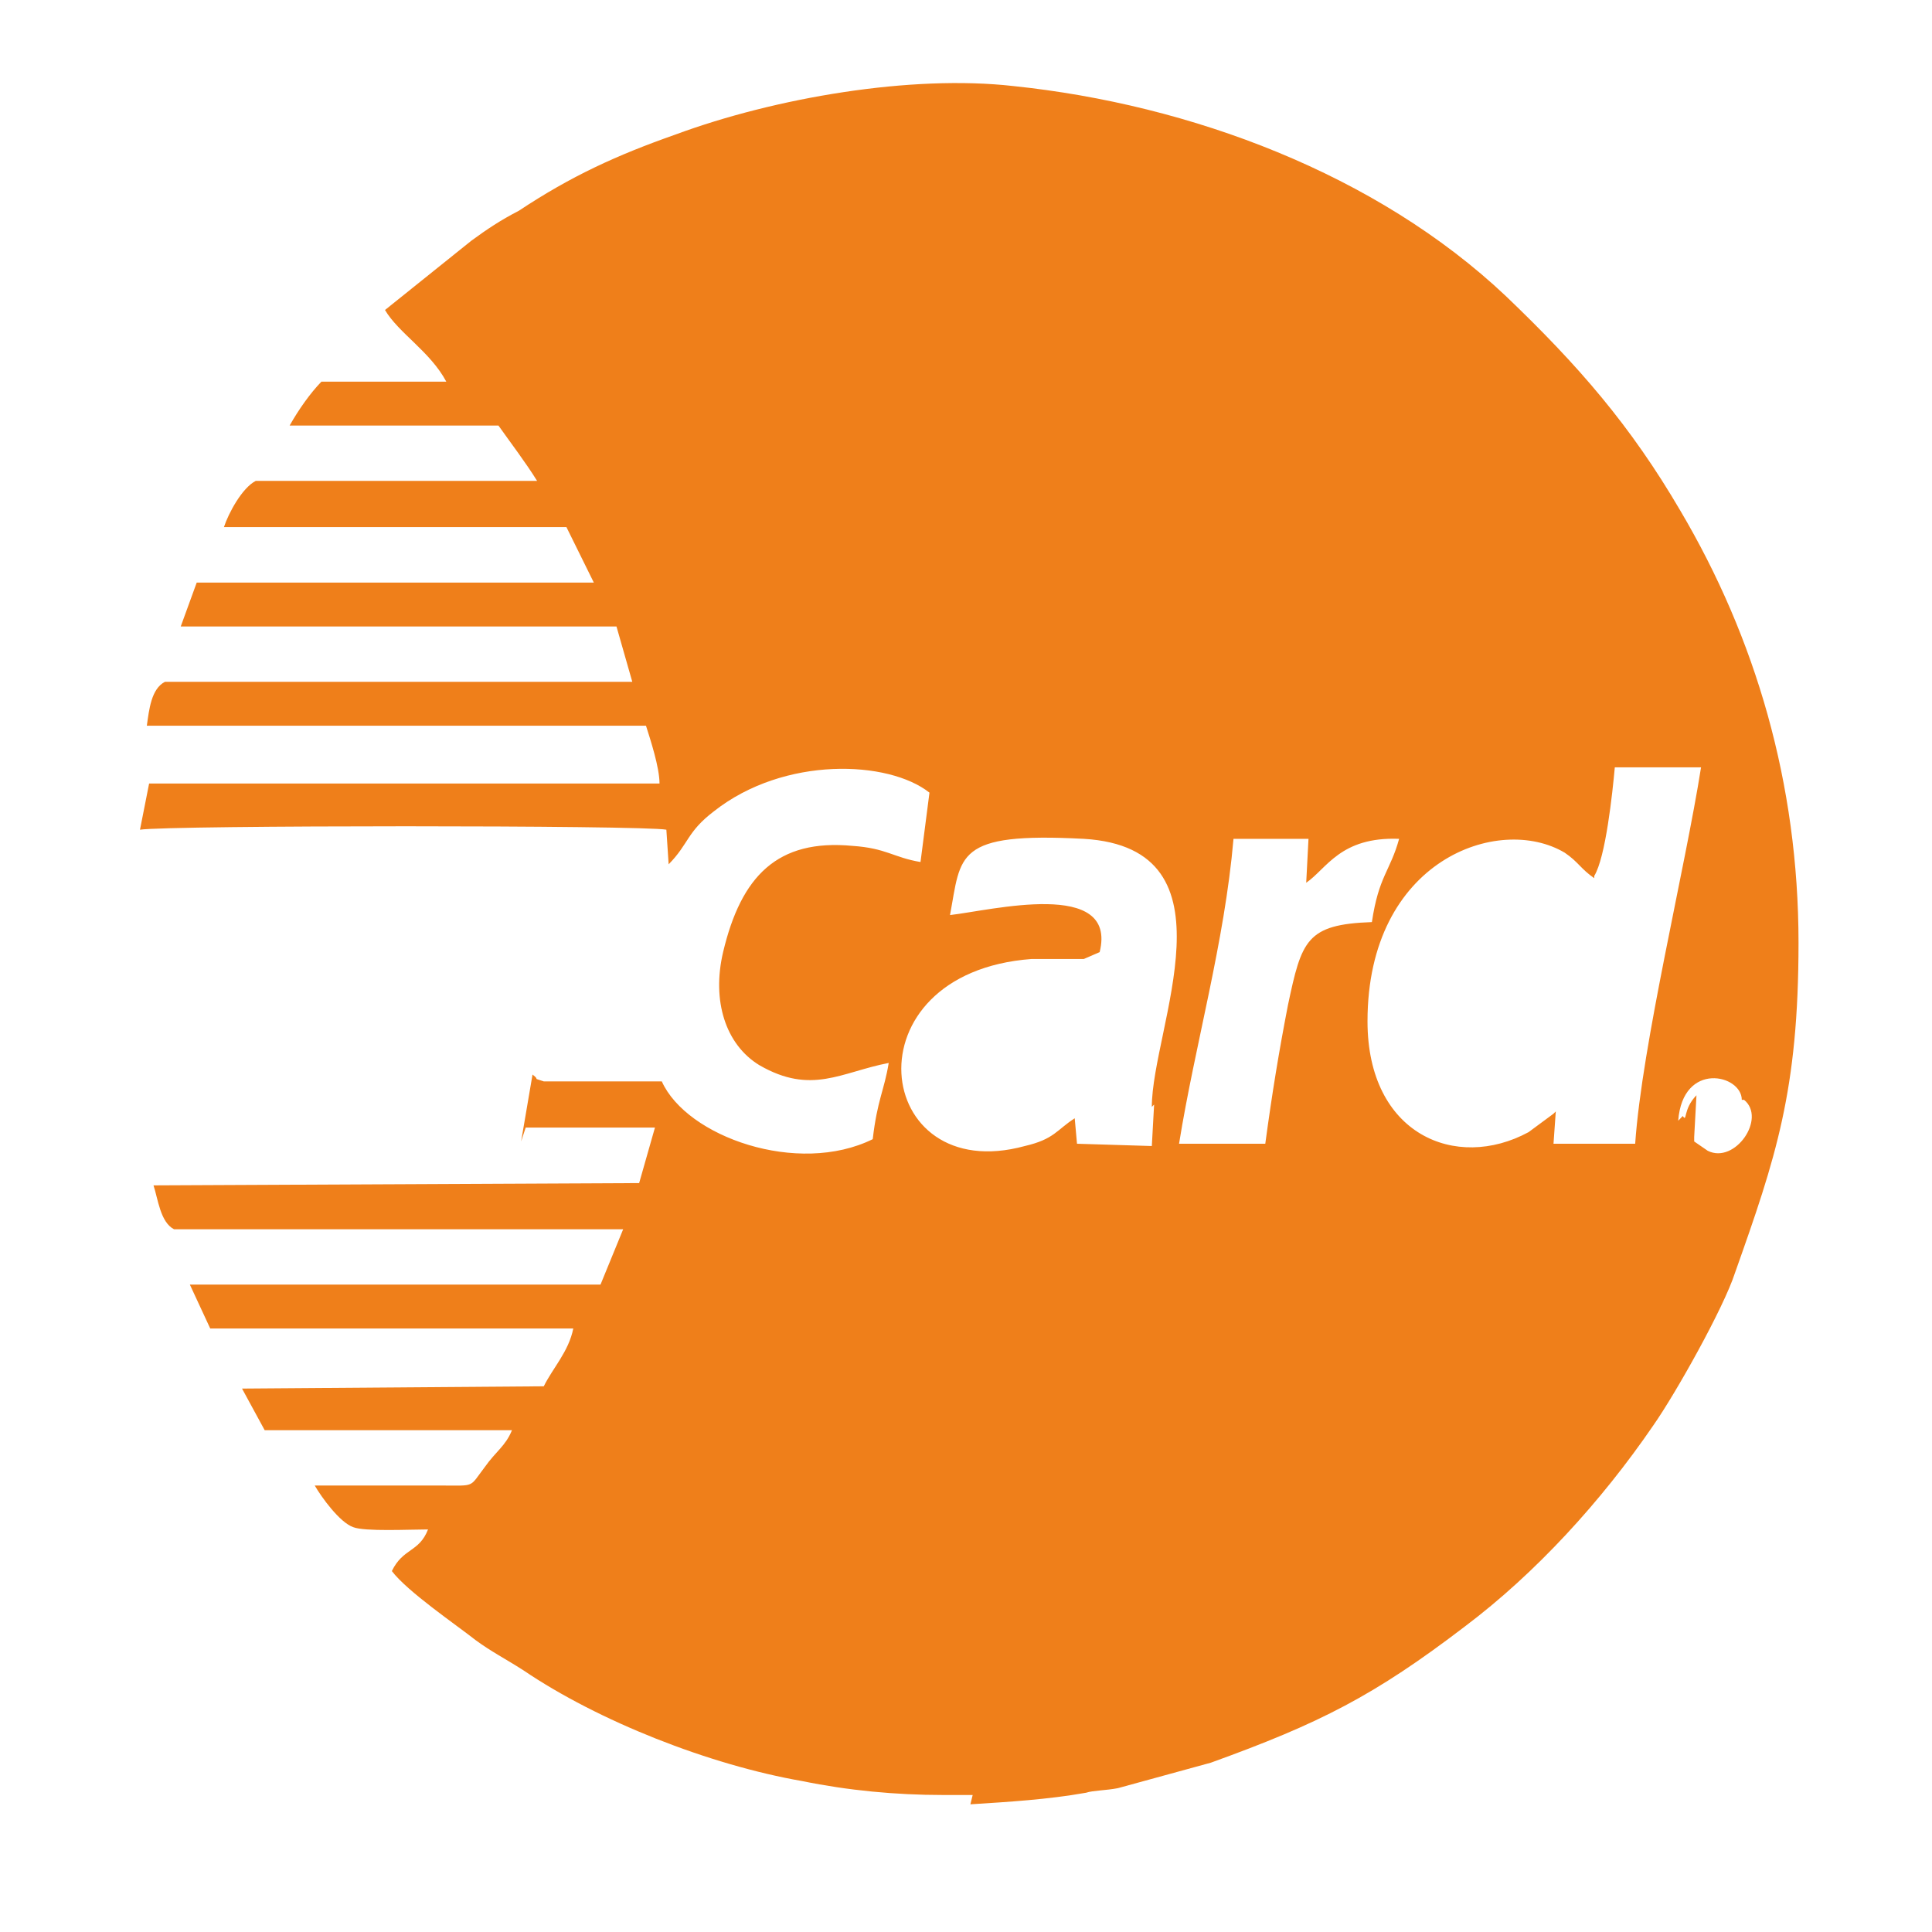 <svg width="11" height="11" viewBox="0 0 11 11" fill="none" xmlns="http://www.w3.org/2000/svg">
<path fill-rule="evenodd" clip-rule="evenodd" d="M9.93 6.262C10.059 6.367 9.878 6.63 9.723 6.552L9.646 6.499V6.473L9.659 6.236C9.581 6.315 9.607 6.394 9.581 6.354L9.555 6.381C9.581 6.039 9.917 6.118 9.917 6.262H9.93ZM5.538 10.22H5.37C5.099 10.22 4.827 10.194 4.569 10.141C4.039 10.049 3.406 9.799 2.98 9.51C2.877 9.444 2.799 9.405 2.709 9.339C2.592 9.247 2.321 9.063 2.231 8.945C2.295 8.813 2.386 8.839 2.437 8.708C2.334 8.708 2.076 8.721 2.011 8.695C1.934 8.668 1.83 8.524 1.792 8.458H2.515C2.709 8.458 2.67 8.471 2.76 8.353C2.825 8.261 2.877 8.235 2.915 8.143H1.507L1.378 7.906L3.096 7.893C3.148 7.788 3.238 7.695 3.264 7.564H1.197L1.081 7.314H3.419L3.548 6.999H0.991C0.913 6.959 0.9 6.828 0.874 6.749L3.639 6.736L3.729 6.42H2.993L2.967 6.499L3.032 6.118C3.083 6.157 3.019 6.131 3.096 6.157H3.768C3.91 6.473 4.543 6.696 4.969 6.486C4.995 6.262 5.034 6.21 5.06 6.052C4.789 6.104 4.621 6.236 4.324 6.065C4.13 5.947 4.052 5.697 4.117 5.421C4.22 4.987 4.427 4.776 4.853 4.816C5.047 4.829 5.086 4.882 5.241 4.908L5.292 4.513C5.06 4.329 4.466 4.303 4.065 4.619C3.91 4.737 3.923 4.803 3.807 4.921L3.794 4.724C3.665 4.698 0.965 4.698 0.797 4.724L0.849 4.461H3.755C3.755 4.369 3.703 4.211 3.678 4.132H0.836C0.849 4.04 0.861 3.922 0.939 3.882H3.6L3.51 3.567H1.029L1.12 3.317H3.381L3.225 3.001H1.275C1.301 2.922 1.378 2.778 1.456 2.738H3.058C2.993 2.633 2.903 2.515 2.838 2.423H1.649C1.701 2.331 1.766 2.239 1.83 2.173H2.541C2.45 2.002 2.27 1.897 2.192 1.765L2.683 1.371C2.773 1.305 2.851 1.253 2.954 1.2C3.251 1.003 3.51 0.884 3.846 0.766C4.414 0.556 5.189 0.424 5.77 0.49C6.778 0.595 7.837 0.99 8.574 1.686C8.987 2.081 9.284 2.423 9.568 2.909C9.995 3.632 10.24 4.461 10.24 5.368C10.24 6.21 10.111 6.591 9.878 7.248C9.814 7.446 9.542 7.932 9.413 8.116C9.116 8.55 8.742 8.958 8.341 9.26C7.824 9.655 7.514 9.812 6.894 10.036L6.365 10.181C6.3 10.194 6.222 10.194 6.184 10.207C5.964 10.246 5.745 10.259 5.525 10.273L5.538 10.22ZM6.571 6.289L6.558 6.525L6.132 6.512L6.119 6.367C6.016 6.433 6.003 6.486 5.835 6.525C4.969 6.762 4.814 5.539 5.874 5.46H6.171L6.261 5.421C6.365 5 5.641 5.184 5.409 5.21C5.473 4.868 5.434 4.737 6.171 4.776C7.062 4.829 6.558 5.855 6.558 6.302L6.571 6.289ZM6.713 6.512C6.804 5.947 6.972 5.368 7.023 4.776H7.45L7.437 5.026C7.553 4.947 7.631 4.763 7.966 4.776C7.915 4.961 7.85 4.987 7.811 5.25C7.437 5.263 7.411 5.355 7.333 5.723C7.282 5.986 7.243 6.223 7.204 6.512H6.713ZM9.077 4.987C9.142 4.882 9.181 4.513 9.194 4.369H9.685C9.594 4.947 9.349 5.947 9.31 6.512H8.845L8.858 6.328L8.845 6.341L8.703 6.446C8.289 6.67 7.786 6.459 7.786 5.815C7.786 4.895 8.535 4.632 8.909 4.855C8.987 4.908 9 4.947 9.077 5V4.987Z" fill="#EF7F1A"/>
</svg>
